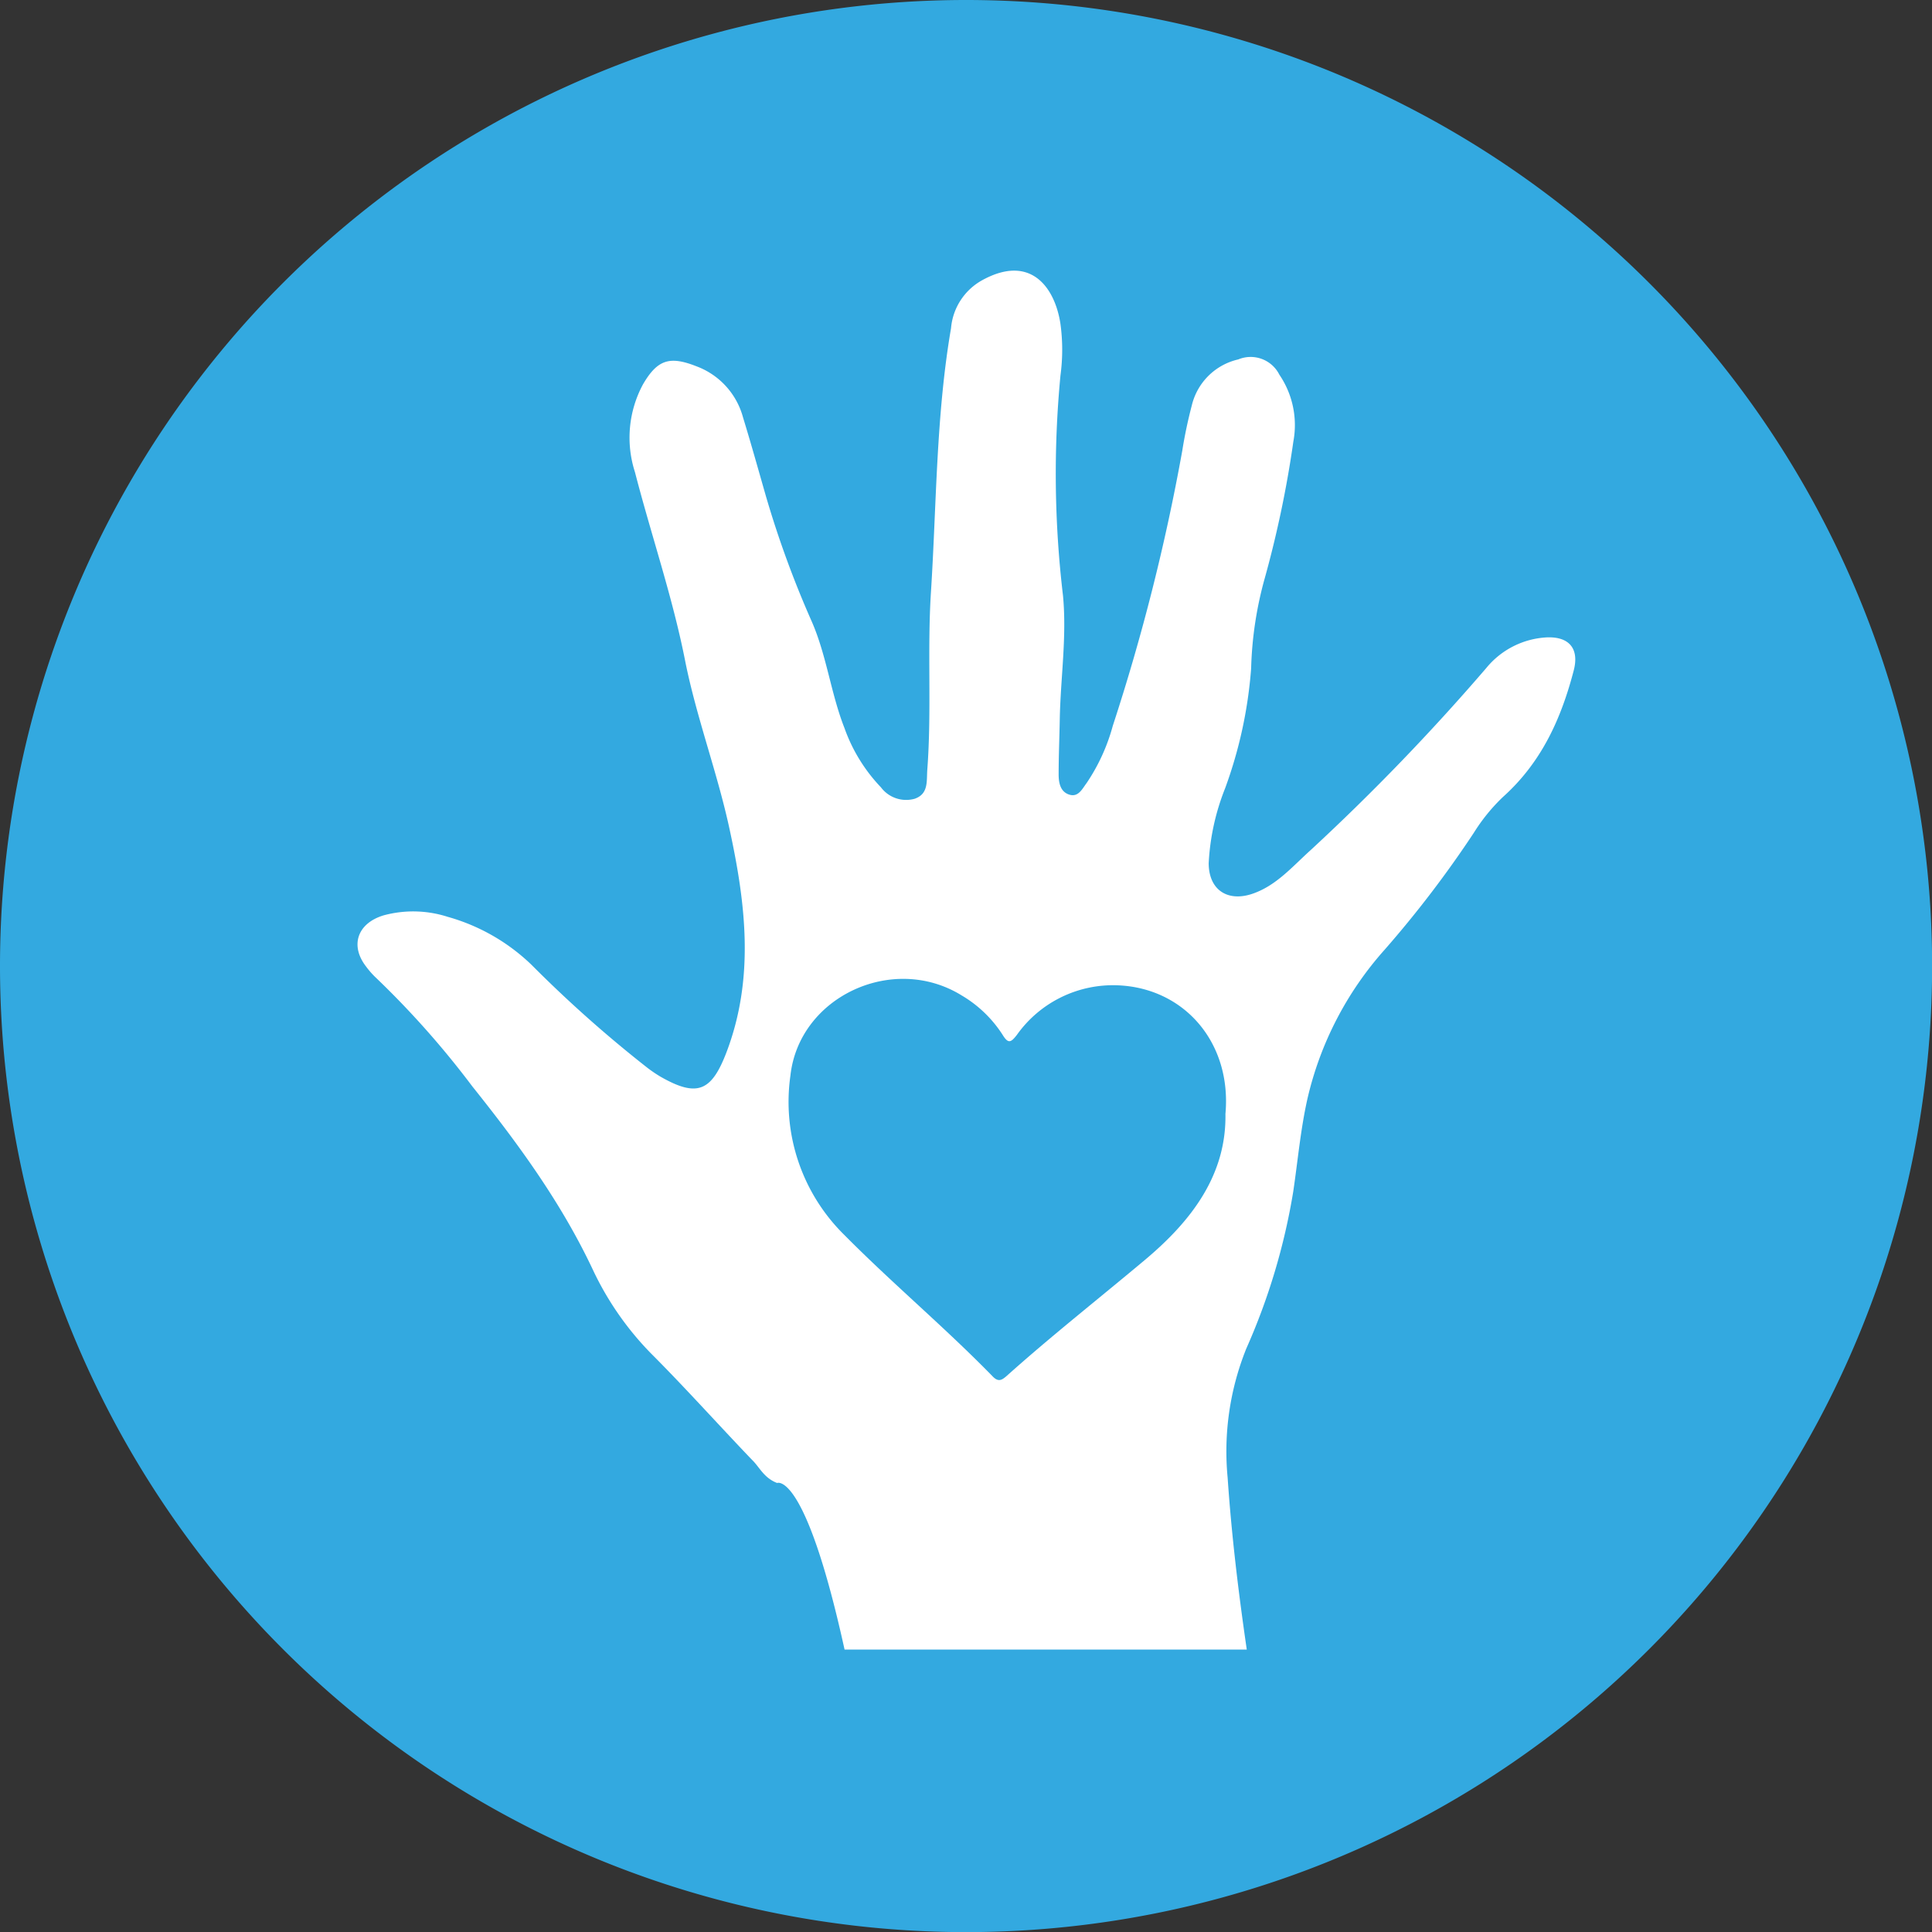 <svg xmlns="http://www.w3.org/2000/svg" viewBox="0 0 168.41 168.41"><rect x="0" y="0" width="168.41" height="168.41" fill="#333333" stroke="none"/><defs><style>.cls-1{fill:#33a9e0;}.cls-2{fill:#fff;}</style></defs><title>Asset 2AS</title><g id="Layer_2" data-name="Layer 2"><g id="Layer_1-2" data-name="Layer 1"><path class="cls-1" d="M84.2,0A84.21,84.21,0,1,1,0,84.2,84.21,84.21,0,0,1,84.2,0"/><path class="cls-2" d="M67.74,129.27s2.44-1.12,5.88,14.52h35.06c-.73-5-1.33-10-1.67-15a24,24,0,0,1,1.63-11.24,55.88,55.88,0,0,0,4.09-13.68c.4-2.7.64-5.44,1.24-8.1a29.45,29.45,0,0,1,6.74-13,94.81,94.81,0,0,0,7.77-10.19A16,16,0,0,1,131,69.48c3.35-3,5.07-6.79,6.17-11,.51-1.9-.35-3-2.34-2.92a7.3,7.3,0,0,0-5.28,2.68,192.78,192.78,0,0,1-15.31,15.87c-1.58,1.42-3,3.11-5.1,3.81s-3.77-.31-3.78-2.67a20.39,20.39,0,0,1,1.43-6.53,38.66,38.66,0,0,0,2.27-10.46,32.34,32.34,0,0,1,1.21-7.94,93.78,93.78,0,0,0,2.47-11.83,7.81,7.81,0,0,0-1.22-5.83,2.8,2.8,0,0,0-3.58-1.33,5.4,5.4,0,0,0-4.05,4c-.34,1.3-.62,2.61-.83,3.94a178.73,178.73,0,0,1-6.06,24,16.67,16.67,0,0,1-2.29,5c-.37.49-.71,1.24-1.49,1s-.93-1-.94-1.71c0-1.64.07-3.28.1-4.92.07-3.57.62-7.12.28-10.72a90,90,0,0,1-.22-19.2,16.73,16.73,0,0,0,0-4.47c-.46-3.12-2.55-6.18-6.83-3.82a5.29,5.29,0,0,0-2.71,4.18c-1.31,7.62-1.26,15.35-1.75,23-.33,5.14.07,10.34-.32,15.5-.07,1,.12,2.1-1.11,2.52a2.75,2.75,0,0,1-2.93-1,14.48,14.48,0,0,1-3.18-5.17c-1.18-3-1.55-6.3-2.84-9.26a87.59,87.59,0,0,1-4-10.93c-.66-2.3-1.3-4.6-2-6.88a6.58,6.58,0,0,0-4.06-4.46c-2.31-.91-3.39-.61-4.66,1.57a9.79,9.79,0,0,0-.7,7.66c1.43,5.54,3.3,10.94,4.4,16.58,1,4.92,2.79,9.64,3.85,14.56,1.41,6.51,2.18,12.94-.26,19.39-1.31,3.44-2.55,4-5.77,2.16a12,12,0,0,1-1.11-.75,109.83,109.83,0,0,1-10.13-9,17.21,17.21,0,0,0-7.3-4.18,9.85,9.85,0,0,0-5.59-.13c-2.29.69-2.95,2.63-1.53,4.46a7.4,7.4,0,0,0,.78.9,78,78,0,0,1,8.49,9.56c4,5,7.73,10.11,10.47,15.91a26.57,26.57,0,0,0,5.07,7.33c3,3,5.87,6.21,8.83,9.3C66.21,127.88,66.57,128.82,67.74,129.27Z"/><path class="cls-1" d="M106.82,97.1c.09,5.28-2.91,9.28-7,12.71s-8.15,6.62-12.06,10.12c-.41.36-.72.57-1.21.07-4.16-4.27-8.73-8.09-12.93-12.33A16.27,16.27,0,0,1,68.9,93.76c.75-6.86,8.91-10.69,14.91-7a10.68,10.68,0,0,1,3.59,3.45c.49.8.73.66,1.24,0a10.28,10.28,0,0,1,8.83-4.32C103.27,86.14,107.38,90.92,106.82,97.1Z"/></g></g></svg>